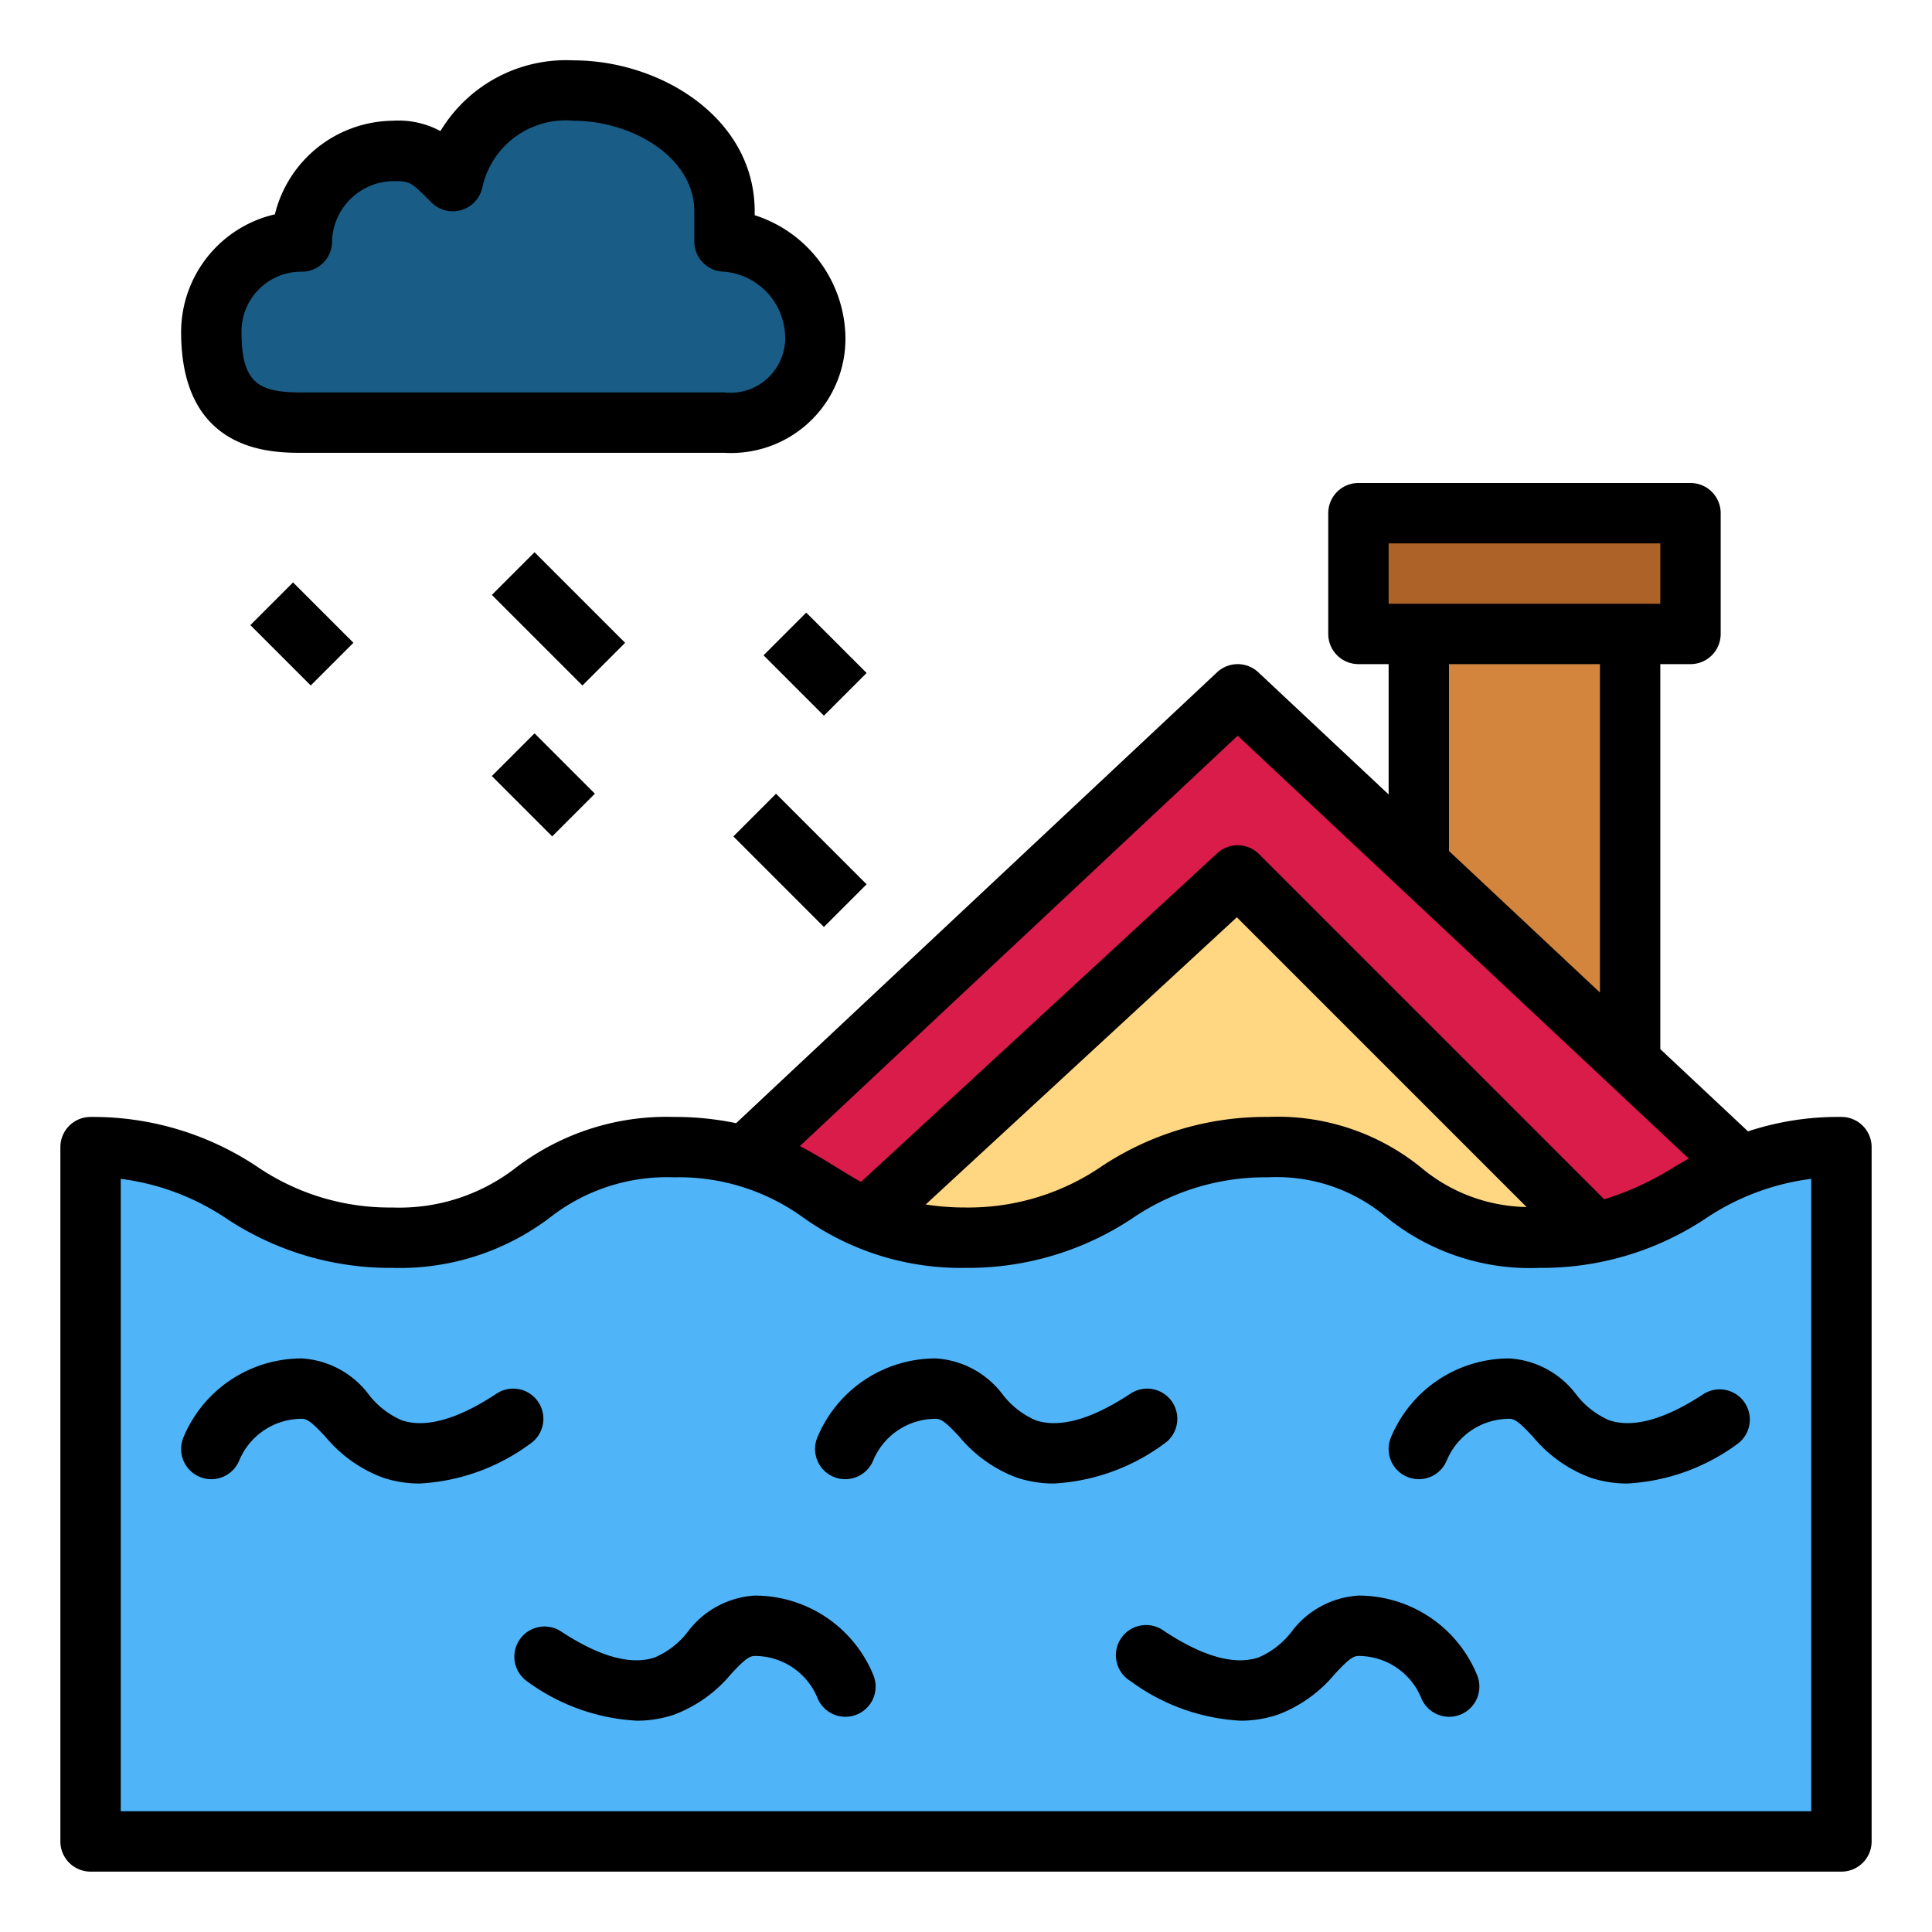 <?xml version="1.0"?>
<svg xmlns="http://www.w3.org/2000/svg" viewBox="0 0 64 64" width="512" height="512"><g id="Filled_outline" data-name="Filled outline"><polygon points="51.667 33 54 35 54 21 47 21 47 28.625 51.667 33" style="fill:#d3843d"/><path d="M28.7,40.354,41,29,52.826,40.826a7.933,7.933,0,0,0,2.063-.715L57,38,41,23,25,38l.666.666C26.772,39.17,27.587,39.855,28.7,40.354Z" style="fill:#da1c4b"/><path d="M31.993,41c4.833,0,5.175-3,10.007-3s4.164,3,9,3a9.2,9.2,0,0,0,1.826-.174L41,29,28.7,40.354A7.736,7.736,0,0,0,31.993,41Z" style="fill:#ffd782"/><path d="M61,38c-4.836,0-5.164,3-10,3s-4.164-3-9-3-5.174,3-10.007,3-4.833-3-9.667-3S17.832,41,13,41,7.831,38,3,38V61H61Z" style="fill:#50b4f8"/><rect x="45" y="17" width="11" height="4" style="fill:#ad6327"/><path d="M27,11a3.193,3.193,0,0,0-3-3V7c0-2.435-2.565-4-5-4a3.786,3.786,0,0,0-4,3c-.857-.857-1.045-1-2-1a3.044,3.044,0,0,0-3,3,2.985,2.985,0,0,0-3,3c0,2.571,1.377,3,3,3H24A2.794,2.794,0,0,0,27,11Z" style="fill:#195c85"/><path d="M61,37a9.5,9.5,0,0,0-3.095.478L55,34.754V22h1a1,1,0,0,0,1-1V17a1,1,0,0,0-1-1H45a1,1,0,0,0-1,1v4a1,1,0,0,0,1,1h1v4.317l-4.316-4.046a1,1,0,0,0-1.368,0L24.384,37.207A9.849,9.849,0,0,0,22.326,37a8.234,8.234,0,0,0-5.219,1.668A6.285,6.285,0,0,1,13,40a7.792,7.792,0,0,1-4.5-1.365A9.8,9.8,0,0,0,3,37a1,1,0,0,0-1,1V61a1,1,0,0,0,1,1H61a1,1,0,0,0,1-1V38A1,1,0,0,0,61,37ZM46,18h9v2H46Zm7,4V32.879l-5-4.687V22ZM41,24.371,55.943,38.379l-.445.256a9.787,9.787,0,0,1-2.356,1.093L41.707,28.293a1,1,0,0,0-1.385-.028l-11.8,10.887c-.283-.156-.557-.326-.84-.5-.369-.229-.758-.465-1.186-.686Zm9.57,15.613a5.574,5.574,0,0,1-3.486-1.3A7.543,7.543,0,0,0,42,37a9.815,9.815,0,0,0-5.505,1.635A7.81,7.81,0,0,1,31.993,40a8.456,8.456,0,0,1-1.328-.1l10.307-9.514ZM60,60H4V39.051a8.1,8.1,0,0,1,3.5,1.314A9.8,9.8,0,0,0,13,42a8.23,8.23,0,0,0,5.218-1.668A6.29,6.29,0,0,1,22.326,39a7.017,7.017,0,0,1,4.306,1.35A9,9,0,0,0,31.993,42,9.819,9.819,0,0,0,37.5,40.365,7.809,7.809,0,0,1,42,39a5.633,5.633,0,0,1,3.916,1.312A7.543,7.543,0,0,0,51,42a9.791,9.791,0,0,0,5.5-1.635A8.078,8.078,0,0,1,60,39.051Z"/><path d="M17.834,46.448a1,1,0,0,0-1.386-.282c-1.283.85-2.338,1.146-3.134.885a2.765,2.765,0,0,1-1.085-.837A3,3,0,0,0,10,45a4.24,4.24,0,0,0-3.923,2.615,1,1,0,1,0,1.846.77A2.243,2.243,0,0,1,10,47c.2,0,.381.17.774.586a4.517,4.517,0,0,0,1.912,1.363,3.841,3.841,0,0,0,1.222.194,6.757,6.757,0,0,0,3.644-1.309A1,1,0,0,0,17.834,46.448Z"/><path d="M38.834,46.448a1,1,0,0,0-1.386-.282c-1.283.85-2.339,1.146-3.134.885a2.765,2.765,0,0,1-1.085-.837A3,3,0,0,0,31,45a4.24,4.24,0,0,0-3.923,2.615,1,1,0,1,0,1.846.77A2.243,2.243,0,0,1,31,47c.2,0,.381.17.774.586a4.517,4.517,0,0,0,1.912,1.363,3.841,3.841,0,0,0,1.222.194,6.757,6.757,0,0,0,3.644-1.309A1,1,0,0,0,38.834,46.448Z"/><path d="M53.314,47.051a2.765,2.765,0,0,1-1.085-.837A3,3,0,0,0,50,45a4.24,4.24,0,0,0-3.923,2.615,1,1,0,1,0,1.846.77A2.243,2.243,0,0,1,50,47c.2,0,.381.17.774.586a4.517,4.517,0,0,0,1.912,1.363,3.841,3.841,0,0,0,1.222.194,6.757,6.757,0,0,0,3.644-1.309,1,1,0,0,0-1.1-1.668C55.165,47.016,54.111,47.312,53.314,47.051Z"/><path d="M25,52.856a3,3,0,0,0-2.229,1.215,2.746,2.746,0,0,1-1.085.836c-.8.262-1.85-.034-3.134-.885a1,1,0,0,0-1.1,1.668A6.745,6.745,0,0,0,21.091,57a3.871,3.871,0,0,0,1.223-.194,4.525,4.525,0,0,0,1.912-1.363c.393-.417.573-.587.774-.587a2.244,2.244,0,0,1,2.077,1.385,1,1,0,1,0,1.846-.769A4.239,4.239,0,0,0,25,52.856Z"/><path d="M45,52.856a3,3,0,0,0-2.229,1.215,2.746,2.746,0,0,1-1.085.836c-.8.262-1.85-.034-3.134-.885a1,1,0,1,0-1.1,1.668A6.745,6.745,0,0,0,41.091,57a3.871,3.871,0,0,0,1.223-.194,4.525,4.525,0,0,0,1.912-1.363c.393-.417.573-.587.774-.587a2.244,2.244,0,0,1,2.077,1.385,1,1,0,1,0,1.846-.769A4.239,4.239,0,0,0,45,52.856Z"/><rect x="9" y="19.586" width="2" height="2.828" transform="translate(-11.92 13.222) rotate(-45)"/><rect x="17" y="24.586" width="2" height="2.828" transform="translate(-13.113 20.343) rotate(-45)"/><rect x="26" y="20.586" width="2" height="2.828" transform="translate(-7.648 25.536) rotate(-45)"/><rect x="17.5" y="18.379" width="2" height="4.243" transform="translate(-9.077 19.086) rotate(-45)"/><rect x="25.5" y="26.379" width="2" height="4.243" transform="translate(-12.391 27.086) rotate(-45)"/><path d="M19,2a4.859,4.859,0,0,0-4.41,2.342A2.933,2.933,0,0,0,13,4,4.067,4.067,0,0,0,9.106,7.1,4.007,4.007,0,0,0,6,11c0,4,3.011,4,4,4H24a3.786,3.786,0,0,0,4-4,4.318,4.318,0,0,0-3-3.871V7C25,3.912,21.886,2,19,2Zm7,9a1.813,1.813,0,0,1-2,2H10c-1.41,0-2-.278-2-2a1.978,1.978,0,0,1,2-2,1,1,0,0,0,1-1,2.053,2.053,0,0,1,2-2c.586,0,.586,0,1.293.707a1,1,0,0,0,1.679-.472A2.825,2.825,0,0,1,19,4c1.932,0,4,1.206,4,3V8a1,1,0,0,0,1,1A2.209,2.209,0,0,1,26,11Z"/></g></svg>
